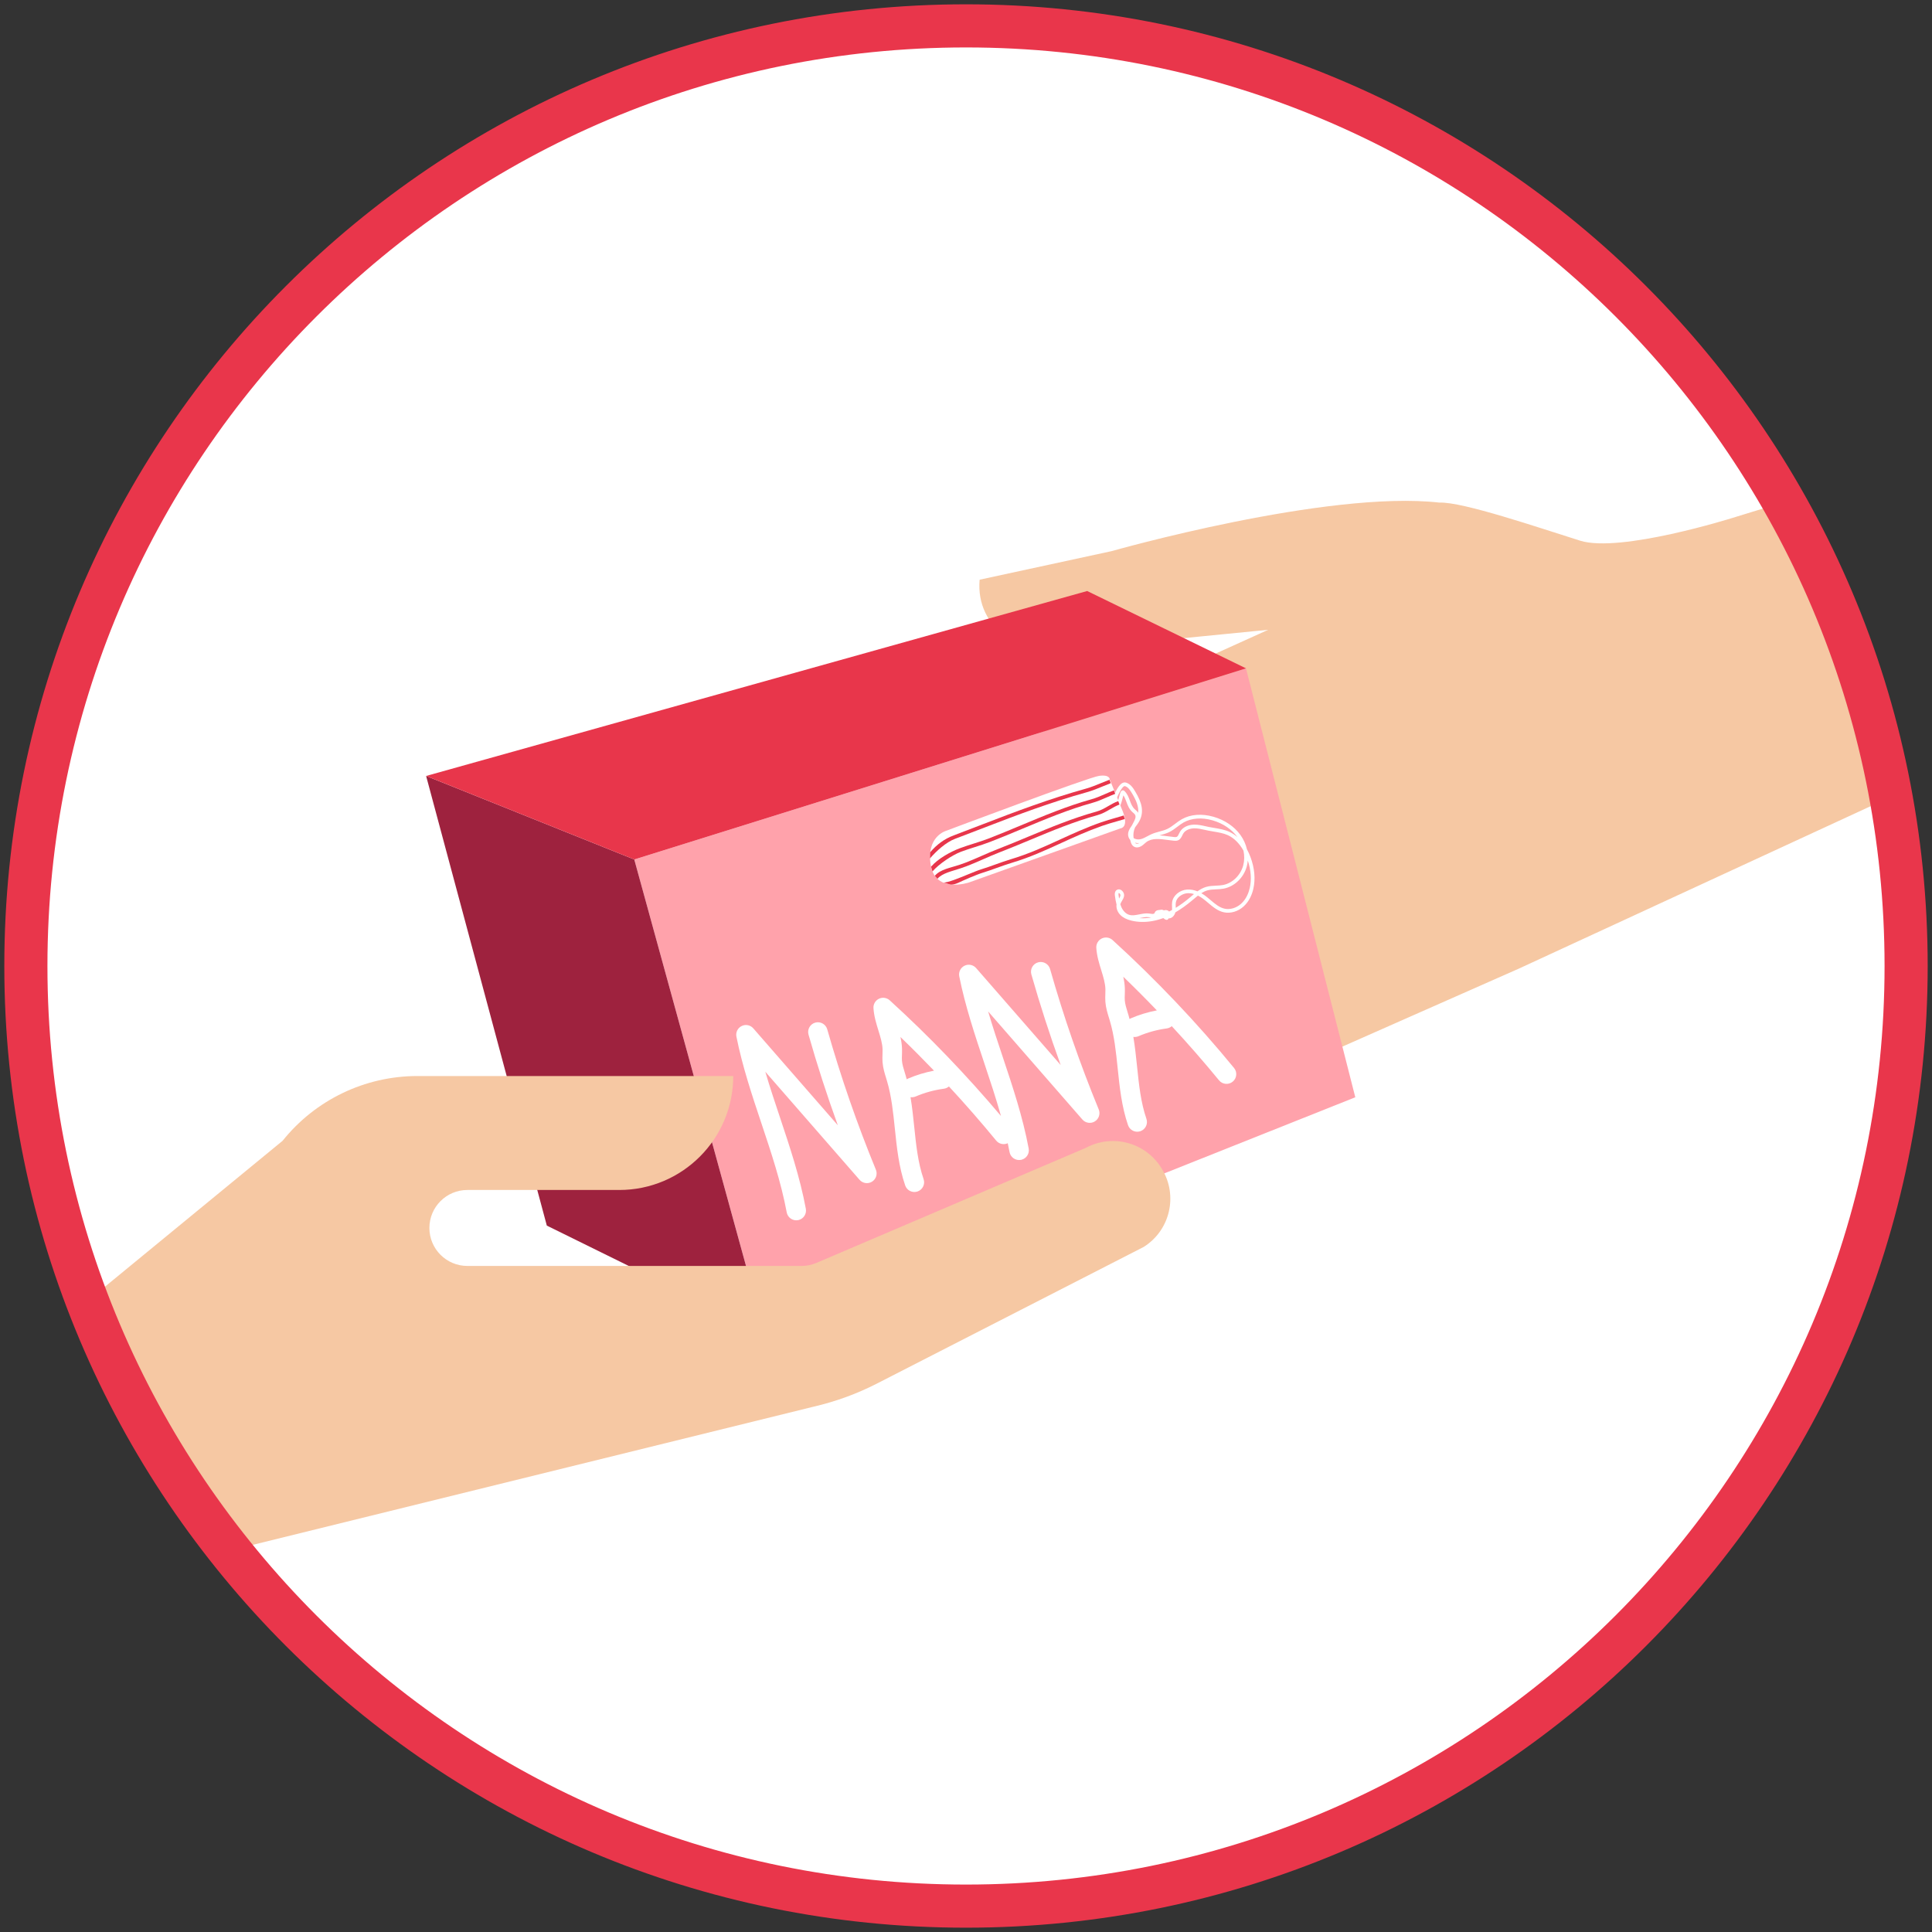 <?xml version="1.0" encoding="UTF-8"?>
<svg width="224px" height="224px" viewBox="0 0 224 224" version="1.1" xmlns="http://www.w3.org/2000/svg" xmlns:xlink="http://www.w3.org/1999/xlink">
    <rect x="0" y="0" width="224" height="224" fill="#333333" stroke="none"/>
    <title>Group 48</title>
    <defs>
        <path d="M0.98,109.602 C0.98,170.111 50.031,219.162 110.54,219.162 L110.54,219.162 C171.048,219.162 220.1,170.111 220.1,109.602 L220.1,109.602 C220.1,49.094 171.048,0.042 110.54,0.042 L110.54,0.042 C50.031,0.042 0.98,49.094 0.98,109.602 L0.98,109.602 Z" id="path-1"></path>
        <path d="M0.98,109.602 C0.98,170.111 50.031,219.162 110.54,219.162 L110.54,219.162 C171.048,219.162 220.1,170.111 220.1,109.602 L220.1,109.602 C220.1,49.094 171.048,0.042 110.54,0.042 L110.54,0.042 C50.031,0.042 0.98,49.094 0.98,109.602 L0.98,109.602 Z" id="path-3"></path>
        <path d="M0.98,109.602 C0.98,170.111 50.031,219.162 110.54,219.162 L110.54,219.162 C171.048,219.162 220.1,170.111 220.1,109.602 L220.1,109.602 C220.1,49.094 171.048,0.042 110.54,0.042 L110.54,0.042 C50.031,0.042 0.98,49.094 0.98,109.602 L0.98,109.602 Z" id="path-5"></path>
        <path d="M0.98,109.602 C0.98,170.111 50.031,219.162 110.54,219.162 L110.54,219.162 C171.048,219.162 220.1,170.111 220.1,109.602 L220.1,109.602 C220.1,49.094 171.048,0.042 110.54,0.042 L110.54,0.042 C50.031,0.042 0.98,49.094 0.98,109.602 L0.98,109.602 Z" id="path-7"></path>
        <path d="M0.98,109.602 C0.98,170.111 50.031,219.162 110.54,219.162 L110.54,219.162 C171.048,219.162 220.1,170.111 220.1,109.602 L220.1,109.602 C220.1,49.094 171.048,0.042 110.54,0.042 L110.54,0.042 C50.031,0.042 0.98,49.094 0.98,109.602" id="path-9"></path>
        <path d="M0.98,109.602 C0.98,170.111 50.031,219.162 110.54,219.162 L110.54,219.162 C171.048,219.162 220.1,170.111 220.1,109.602 L220.1,109.602 C220.1,49.094 171.048,0.042 110.54,0.042 L110.54,0.042 C50.031,0.042 0.98,49.094 0.98,109.602" id="path-11"></path>
        <path d="M0.98,109.602 C0.98,170.111 50.031,219.162 110.54,219.162 L110.54,219.162 C171.048,219.162 220.1,170.111 220.1,109.602 L220.1,109.602 C220.1,49.094 171.048,0.042 110.54,0.042 L110.54,0.042 C50.031,0.042 0.98,49.094 0.98,109.602" id="path-13"></path>
        <path d="M0.98,109.602 C0.98,170.111 50.031,219.162 110.54,219.162 L110.54,219.162 C171.048,219.162 220.1,170.111 220.1,109.602 L220.1,109.602 C220.1,49.094 171.048,0.042 110.54,0.042 L110.54,0.042 C50.031,0.042 0.98,49.094 0.98,109.602" id="path-15"></path>
        <path d="M0.98,109.602 C0.98,170.111 50.031,219.162 110.54,219.162 L110.54,219.162 C171.048,219.162 220.1,170.111 220.1,109.602 L220.1,109.602 C220.1,49.094 171.048,0.042 110.54,0.042 L110.54,0.042 C50.031,0.042 0.98,49.094 0.98,109.602 L0.98,109.602 Z" id="path-17"></path>
        <path d="M0.98,109.602 C0.98,170.111 50.031,219.162 110.54,219.162 L110.54,219.162 C171.048,219.162 220.1,170.111 220.1,109.602 L220.1,109.602 C220.1,49.094 171.048,0.042 110.54,0.042 L110.54,0.042 C50.031,0.042 0.98,49.094 0.98,109.602" id="path-19"></path>
        <path d="M0.98,109.602 C0.98,170.111 50.031,219.162 110.54,219.162 L110.54,219.162 C171.048,219.162 220.1,170.111 220.1,109.602 L220.1,109.602 C220.1,49.094 171.048,0.042 110.54,0.042 L110.54,0.042 C50.031,0.042 0.98,49.094 0.98,109.602" id="path-21"></path>
        <path d="M0.98,109.602 C0.98,170.111 50.031,219.162 110.54,219.162 L110.54,219.162 C171.048,219.162 220.1,170.111 220.1,109.602 L220.1,109.602 C220.1,49.094 171.048,0.042 110.54,0.042 L110.54,0.042 C50.031,0.042 0.98,49.094 0.98,109.602" id="path-23"></path>
        <path d="M0.98,109.602 C0.98,170.111 50.031,219.162 110.54,219.162 L110.54,219.162 C171.048,219.162 220.1,170.111 220.1,109.602 L220.1,109.602 C220.1,49.094 171.048,0.042 110.54,0.042 L110.54,0.042 C50.031,0.042 0.98,49.094 0.98,109.602" id="path-25"></path>
        <path d="M0,109.56 C0,170.069 49.051,219.12 109.559,219.12 L109.559,219.12 C170.068,219.12 219.12,170.069 219.12,109.56 L219.12,109.56 C219.12,49.052 170.068,0 109.559,0 L109.559,0 C49.051,0 0,49.052 0,109.56" id="path-27"></path>
    </defs>
    <g id="Page-1" stroke="none" stroke-width="1" fill="none" fill-rule="evenodd">
        <g id="ORGANISER-UNE-COLLECTE" transform="translate(-1298, -1856)">
            <g id="Group-48" transform="translate(1299, 1857)">
                <path d="M220,109.499 C220,169.976 170.976,219 110.499,219 C50.024,219 1,169.976 1,109.499 C1,49.024 50.024,0 110.499,0 C170.976,0 220,49.024 220,109.499" id="Fill-1" fill="#FFFFFF"></path>
                <g id="Group-45">
                    <g id="Group-5">
                        <mask id="mask-2" fill="white">
                            <use xlink:href="#path-1"></use>
                        </mask>
                        <g id="Clip-4"></g>
                        <path d="M199.844,59.055 C199.844,59.055 186.846,63.142 182.202,61.687 C177.557,60.23 168.525,57.143 165.888,57.273 C152.857,55.793 127.893,62.897 127.893,62.897 L112.58,66.212 C112.076,71.842 117.518,75.376 123.063,74.286 L146.039,72.019 L95.211,95.026 C89.242,97.705 92.465,105.562 98.149,103.783 L138.759,88.986 L94.688,107.83 C88.054,110.116 90.195,119.471 96.94,116.68 L143.143,102.486 L104.74,116.314 C100.555,117.652 102.785,125.681 108.417,124.19 L150.823,113.239 L124.437,125.703 C119.936,128.771 124.464,133.951 128.452,131.918 L175.143,111.284 L232.676,84.716 L208.337,56.448 L199.844,59.055 Z" id="Fill-3" fill="#F6C8A3" mask="url(#mask-2)"></path>
                    </g>
                    <g id="Group-8">
                        <mask id="mask-4" fill="white">
                            <use xlink:href="#path-3"></use>
                        </mask>
                        <g id="Clip-7"></g>
                        <polygon id="Fill-6" fill="#FFA2AB" mask="url(#mask-4)" points="72.537 98.648 143.464 76.491 156.136 126.22 87.625 153.52"></polygon>
                    </g>
                    <g id="Group-11">
                        <mask id="mask-6" fill="white">
                            <use xlink:href="#path-5"></use>
                        </mask>
                        <g id="Clip-10"></g>
                        <polygon id="Fill-9" fill="#9E223E" mask="url(#mask-6)" points="48.405 88.966 72.538 98.648 87.624 153.521 62.4 141.099"></polygon>
                    </g>
                    <g id="Group-14">
                        <mask id="mask-8" fill="white">
                            <use xlink:href="#path-7"></use>
                        </mask>
                        <g id="Clip-13"></g>
                        <polygon id="Fill-12" fill="#E8364B" mask="url(#mask-8)" points="48.405 88.966 125.05 67.523 143.464 76.49 72.538 98.648"></polygon>
                    </g>
                    <g id="Group-17">
                        <mask id="mask-10" fill="white">
                            <use xlink:href="#path-9"></use>
                        </mask>
                        <g id="Clip-16"></g>
                        <path d="M94.913,118.343 C94.743,117.747 94.128,117.401 93.532,117.563 C93.532,117.563 93.523,117.565 93.518,117.566 C92.919,117.737 92.572,118.361 92.742,118.959 C93.745,122.489 94.883,126.004 96.14,129.469 L86.338,118.229 C86.002,117.843 85.45,117.73 84.99,117.959 C84.531,118.184 84.281,118.69 84.382,119.192 C85.072,122.636 86.196,125.997 87.282,129.247 C88.403,132.601 89.563,136.07 90.213,139.563 C90.326,140.176 90.915,140.581 91.528,140.466 C91.558,140.461 91.588,140.454 91.618,140.446 C92.178,140.295 92.538,139.733 92.431,139.151 C91.753,135.504 90.568,131.96 89.422,128.53 C88.843,126.8 88.255,125.038 87.73,123.258 L98.659,135.789 C99.022,136.204 99.634,136.297 100.102,136.007 C100.572,135.717 100.762,135.129 100.552,134.618 C98.375,129.326 96.478,123.849 94.913,118.343" id="Fill-15" fill="#FFFFFF" mask="url(#mask-10)"></path>
                    </g>
                    <g id="Group-20">
                        <mask id="mask-12" fill="white">
                            <use xlink:href="#path-11"></use>
                        </mask>
                        <g id="Clip-19"></g>
                        <path d="M104.268,124.058 C104.217,124.08 104.171,124.109 104.125,124.137 C104.086,123.991 104.049,123.846 104.006,123.701 C103.97,123.576 103.932,123.451 103.892,123.325 C103.745,122.848 103.606,122.396 103.574,121.979 C103.558,121.772 103.566,121.542 103.575,121.298 C103.581,121.076 103.59,120.847 103.582,120.604 C103.569,120.127 103.497,119.673 103.398,119.232 C104.721,120.505 106.018,121.808 107.291,123.134 C106.254,123.334 105.241,123.64 104.268,124.058 M120.749,111.355 C120.579,110.759 119.963,110.413 119.37,110.573 C119.364,110.574 119.36,110.576 119.36,110.576 C118.755,110.747 118.408,111.372 118.577,111.971 C119.581,115.498 120.718,119.015 121.977,122.48 L112.174,111.241 C111.838,110.855 111.284,110.742 110.826,110.969 C110.367,111.196 110.117,111.702 110.218,112.203 C110.909,115.648 112.032,119.009 113.119,122.258 C113.79,124.267 114.473,126.318 115.055,128.391 C111.061,123.653 106.732,119.146 102.156,114.98 C101.817,114.669 101.32,114.598 100.908,114.797 C100.493,114.997 100.242,115.428 100.272,115.888 C100.332,116.816 100.593,117.66 100.844,118.477 C101.082,119.246 101.306,119.973 101.328,120.673 C101.333,120.856 101.326,121.038 101.319,121.221 C101.309,121.514 101.3,121.819 101.324,122.15 C101.376,122.821 101.568,123.443 101.737,123.991 C101.773,124.108 101.808,124.224 101.843,124.341 C102.362,126.098 102.552,127.929 102.752,129.866 C102.977,132.04 103.209,134.287 103.949,136.441 C104.143,137.006 104.74,137.318 105.31,137.164 C105.333,137.159 105.358,137.151 105.381,137.143 C105.972,136.94 106.286,136.298 106.083,135.709 C105.427,133.798 105.218,131.776 104.996,129.635 C104.88,128.506 104.758,127.358 104.568,126.211 C104.711,126.229 104.86,126.223 105.006,126.183 C105.056,126.17 105.107,126.152 105.156,126.131 C106.204,125.683 107.309,125.378 108.438,125.228 C108.661,125.197 108.861,125.102 109.02,124.965 C110.912,127.006 112.742,129.102 114.499,131.243 C114.832,131.647 115.385,131.758 115.84,131.549 C115.913,131.891 115.986,132.232 116.049,132.575 C116.163,133.188 116.751,133.593 117.365,133.477 C117.394,133.472 117.424,133.466 117.454,133.458 C118.016,133.305 118.376,132.745 118.267,132.163 C117.59,128.516 116.404,124.97 115.258,121.542 C114.679,119.811 114.09,118.049 113.567,116.269 L124.494,128.8 C124.858,129.216 125.469,129.309 125.939,129.018 C126.407,128.728 126.599,128.14 126.389,127.63 C124.211,122.336 122.313,116.86 120.749,111.355" id="Fill-18" fill="#FFFFFF" mask="url(#mask-12)"></path>
                    </g>
                    <g id="Group-23">
                        <mask id="mask-14" fill="white">
                            <use xlink:href="#path-13"></use>
                        </mask>
                        <g id="Clip-22"></g>
                        <path d="M130.104,117.069 C130.053,117.091 130.008,117.119 129.961,117.148 C129.922,117.003 129.886,116.858 129.843,116.712 C129.806,116.587 129.767,116.463 129.728,116.337 C129.582,115.859 129.443,115.408 129.411,114.989 C129.395,114.782 129.402,114.553 129.411,114.308 C129.418,114.087 129.426,113.858 129.418,113.615 C129.404,113.138 129.333,112.684 129.235,112.243 C130.556,113.516 131.855,114.819 133.127,116.145 C132.091,116.345 131.076,116.652 130.104,117.069 M142.079,122.824 C137.763,117.563 133.024,112.573 127.992,107.991 C127.652,107.68 127.156,107.61 126.744,107.808 C126.329,108.009 126.078,108.439 126.108,108.899 C126.167,109.827 126.429,110.672 126.681,111.487 C126.918,112.257 127.142,112.984 127.164,113.685 C127.169,113.867 127.161,114.049 127.155,114.231 C127.145,114.526 127.136,114.83 127.16,115.16 C127.212,115.832 127.404,116.454 127.573,117.003 C127.609,117.119 127.645,117.236 127.679,117.352 C128.199,119.109 128.388,120.94 128.588,122.878 C128.813,125.052 129.046,127.298 129.785,129.452 C129.979,130.017 130.576,130.329 131.146,130.175 C131.169,130.17 131.194,130.162 131.218,130.154 C131.808,129.951 132.122,129.309 131.919,128.72 C131.263,126.809 131.054,124.787 130.833,122.646 C130.716,121.519 130.595,120.369 130.404,119.222 C130.548,119.241 130.696,119.234 130.842,119.195 C130.893,119.182 130.943,119.164 130.993,119.142 C132.039,118.694 133.145,118.39 134.274,118.239 C134.497,118.208 134.697,118.113 134.856,117.975 C136.748,120.017 138.578,122.114 140.335,124.254 C140.73,124.737 141.442,124.806 141.922,124.411 C142.404,124.016 142.474,123.305 142.079,122.824" id="Fill-21" fill="#FFFFFF" mask="url(#mask-14)"></path>
                    </g>
                    <g id="Group-26">
                        <mask id="mask-16" fill="white">
                            <use xlink:href="#path-15"></use>
                        </mask>
                        <g id="Clip-25"></g>
                        <path d="M133.434,95.855 C133.767,95.872 134.108,95.918 134.444,95.964 C134.688,95.997 134.918,96.028 135.146,96.049 C135.247,96.058 135.351,96.063 135.426,96.032 C135.545,95.982 135.615,95.834 135.696,95.663 C135.729,95.592 135.766,95.519 135.806,95.447 C136.101,94.938 136.714,94.626 137.445,94.611 C137.908,94.602 138.359,94.703 138.793,94.8 C138.92,94.829 139.045,94.856 139.171,94.882 C139.374,94.923 139.587,94.958 139.791,94.992 C140.375,95.089 140.978,95.191 141.535,95.444 C141.866,95.595 142.179,95.802 142.469,96.057 C142.468,96.055 142.466,96.051 142.464,96.049 C141.811,95.147 140.79,94.46 139.588,94.113 C138.354,93.756 137.129,93.846 136.228,94.357 C135.979,94.498 135.751,94.672 135.508,94.855 C135.208,95.08 134.898,95.315 134.544,95.484 C134.22,95.64 133.876,95.734 133.544,95.825 C133.505,95.835 133.469,95.844 133.434,95.855 M130.6,96.705 C130.616,96.731 130.638,96.756 130.66,96.773 C130.769,96.857 130.952,96.821 131.084,96.75 C130.922,96.76 130.756,96.745 130.6,96.705 M128.715,102.539 L128.713,102.539 C128.661,102.593 128.684,102.753 128.693,102.813 C128.709,102.935 128.727,103.058 128.746,103.181 C128.82,103.057 128.884,102.94 128.902,102.817 C128.913,102.75 128.874,102.658 128.808,102.594 C128.764,102.55 128.728,102.539 128.715,102.539 M138.281,102.561 C138.445,102.655 138.595,102.754 138.725,102.849 C138.945,103.009 139.156,103.188 139.361,103.362 C139.888,103.809 140.384,104.23 141.003,104.359 C141.629,104.489 142.353,104.271 142.889,103.79 C143.5,103.243 143.773,102.498 143.896,101.969 C144.123,100.987 144.045,99.884 143.671,98.768 C143.651,99.003 143.612,99.235 143.552,99.46 C143.198,100.762 142.123,101.793 140.874,102.03 C140.581,102.086 140.285,102.099 139.998,102.112 C139.636,102.128 139.293,102.144 138.967,102.238 C138.725,102.31 138.498,102.423 138.281,102.561 M136.849,102.559 C136.782,102.556 136.714,102.558 136.645,102.564 C136.072,102.61 135.42,103.028 135.325,103.648 C135.301,103.795 135.308,103.949 135.315,104.113 C135.317,104.16 135.319,104.208 135.32,104.256 C135.855,103.927 136.401,103.526 136.969,103.049 L137.125,102.915 C137.227,102.829 137.33,102.741 137.434,102.656 C137.248,102.599 137.052,102.564 136.849,102.559 M131.098,105.45 C131.581,105.486 132.044,105.452 132.472,105.38 C132.414,105.374 132.358,105.365 132.304,105.356 C132.258,105.349 132.213,105.342 132.168,105.337 C131.852,105.3 131.525,105.364 131.18,105.435 C131.151,105.44 131.125,105.444 131.098,105.45 M131.333,105.889 C130.946,105.88 130.568,105.831 130.204,105.745 C129.635,105.611 129.213,105.398 128.909,105.097 C128.563,104.755 128.397,104.292 128.454,103.87 C128.364,103.54 128.316,103.202 128.269,102.872 C128.25,102.735 128.208,102.449 128.396,102.251 C128.536,102.104 128.742,102.071 128.935,102.165 C129.163,102.277 129.372,102.576 129.325,102.882 C129.29,103.105 129.184,103.286 129.079,103.46 C129.011,103.573 128.948,103.677 128.911,103.785 C128.904,103.806 128.899,103.827 128.893,103.846 C128.927,103.961 128.968,104.072 129.017,104.181 C129.218,104.627 129.542,104.949 129.908,105.063 C130.275,105.179 130.673,105.098 131.096,105.014 C131.459,104.943 131.836,104.867 132.218,104.912 C132.269,104.918 132.32,104.927 132.372,104.935 C132.516,104.958 132.652,104.979 132.757,104.943 C132.79,104.93 132.824,104.911 132.857,104.887 C132.88,104.772 132.951,104.669 133.061,104.6 C133.163,104.537 133.292,104.505 133.423,104.504 C133.485,104.487 133.548,104.478 133.612,104.478 C133.612,104.478 133.645,104.472 133.662,104.471 C133.736,104.465 133.81,104.484 133.873,104.521 C133.9,104.529 133.926,104.54 133.952,104.552 C134.063,104.507 134.188,104.502 134.299,104.529 C134.407,104.556 134.492,104.613 134.549,104.686 C134.662,104.631 134.775,104.571 134.888,104.508 C134.898,104.388 134.892,104.263 134.887,104.131 C134.88,103.954 134.873,103.769 134.902,103.581 C135.018,102.828 135.754,102.207 136.611,102.138 C137.05,102.103 137.466,102.196 137.836,102.345 C138.144,102.125 138.475,101.936 138.848,101.828 C139.223,101.719 139.607,101.702 139.98,101.685 C140.263,101.672 140.532,101.66 140.795,101.611 C141.886,101.403 142.828,100.495 143.139,99.348 C143.287,98.796 143.295,98.203 143.17,97.623 C142.698,96.781 142.073,96.158 141.359,95.832 C140.852,95.603 140.303,95.512 139.721,95.414 C139.512,95.38 139.297,95.344 139.086,95.301 C138.958,95.275 138.83,95.246 138.701,95.218 C138.271,95.121 137.866,95.032 137.454,95.038 C137.005,95.047 136.435,95.215 136.176,95.662 C136.144,95.717 136.114,95.78 136.082,95.846 C135.978,96.065 135.86,96.313 135.592,96.426 C135.427,96.497 135.255,96.488 135.107,96.474 C134.87,96.454 134.624,96.419 134.387,96.387 C133.491,96.265 132.564,96.139 131.902,96.639 C131.834,96.691 131.767,96.75 131.698,96.812 C131.583,96.915 131.463,97.022 131.32,97.107 C131.076,97.251 130.689,97.338 130.398,97.11 C130.237,96.986 130.162,96.804 130.114,96.659 C130.082,96.568 130.057,96.475 130.037,96.382 C129.964,96.302 129.904,96.208 129.861,96.1 C129.657,95.588 129.931,95.121 130.236,94.704 C130.239,94.699 130.241,94.693 130.243,94.689 C130.283,94.607 130.328,94.522 130.374,94.437 C130.567,94.075 130.751,93.735 130.604,93.468 C130.553,93.378 130.463,93.3 130.368,93.217 C130.342,93.195 130.315,93.173 130.291,93.151 C129.911,92.808 129.751,92.379 129.596,91.962 C129.495,91.692 129.398,91.432 129.245,91.214 C129.211,91.326 129.178,91.458 129.151,91.562 C129.033,92.023 128.952,92.312 128.822,92.445 C128.738,92.529 128.603,92.529 128.519,92.447 C128.435,92.363 128.434,92.229 128.516,92.145 C128.579,92.068 128.679,91.686 128.737,91.457 C128.874,90.919 128.938,90.698 129.126,90.644 C129.211,90.62 129.301,90.643 129.367,90.707 C129.701,91.023 129.852,91.425 129.996,91.814 C130.139,92.197 130.275,92.56 130.576,92.832 C130.6,92.853 130.624,92.874 130.647,92.895 C130.755,92.987 130.877,93.093 130.963,93.237 C131.041,92.532 130.742,91.815 130.268,91.015 C130.037,90.626 129.802,90.266 129.451,90.149 C129.152,90.05 128.697,91.049 128.546,91.378 C128.489,91.502 128.444,91.6 128.406,91.67 C128.35,91.773 128.22,91.812 128.117,91.754 C128.012,91.698 127.975,91.568 128.031,91.465 C128.063,91.408 128.106,91.311 128.158,91.2 C128.444,90.574 128.924,89.527 129.584,89.744 C130.117,89.919 130.43,90.448 130.636,90.798 C131.319,91.95 131.823,93.198 130.908,94.512 C130.847,94.599 130.781,94.688 130.713,94.779 C130.676,94.827 130.64,94.875 130.606,94.923 C130.429,95.308 130.369,95.744 130.431,96.161 C130.643,96.32 130.979,96.361 131.255,96.293 C131.527,96.228 131.78,96.092 132.047,95.948 C132.207,95.863 132.371,95.775 132.542,95.7 C132.833,95.574 133.137,95.492 133.431,95.412 C133.761,95.323 134.071,95.239 134.36,95.099 C134.675,94.947 134.954,94.736 135.25,94.513 C135.493,94.329 135.743,94.141 136.018,93.985 C137.033,93.409 138.343,93.309 139.706,93.701 C140.999,94.075 142.101,94.819 142.81,95.797 C143.18,96.31 143.438,96.882 143.573,97.47 C143.726,97.747 143.861,98.046 143.98,98.363 C144.462,99.645 144.577,100.925 144.311,102.065 C144.176,102.655 143.867,103.486 143.174,104.108 C142.539,104.678 141.674,104.934 140.916,104.777 C140.191,104.627 139.629,104.15 139.085,103.689 C138.885,103.521 138.68,103.346 138.473,103.194 C138.309,103.074 138.112,102.947 137.891,102.838 C137.725,102.967 137.562,103.105 137.402,103.242 L137.243,103.376 C136.565,103.946 135.913,104.413 135.275,104.781 C135.173,105.153 134.886,105.493 134.481,105.484 L134.477,105.484 L134.477,105.486 C134.463,105.544 134.427,105.592 134.377,105.622 C134.325,105.652 134.266,105.66 134.21,105.643 C134.084,105.608 133.968,105.536 133.875,105.444 C133.015,105.761 132.155,105.911 131.333,105.889" id="Fill-24" fill="#FFFFFF" mask="url(#mask-16)"></path>
                    </g>
                    <g id="Group-29">
                        <mask id="mask-18" fill="white">
                            <use xlink:href="#path-17"></use>
                        </mask>
                        <g id="Clip-28"></g>
                        <path d="M129.171,93.056 C129.927,94.984 128.905,95.044 128.905,95.044 L111.35,101.313 C111.35,101.313 107.466,102.635 106.913,99.305 C106.36,95.978 108.692,95.327 108.692,95.327 C108.692,95.327 125.142,89.136 126.43,88.956 C127.717,88.776 127.665,89.382 127.665,89.382 C127.665,89.382 127.927,90.017 128.231,90.762 L129.171,93.056 Z" id="Fill-27" fill="#FFFFFF" mask="url(#mask-18)"></path>
                    </g>
                    <g id="Group-32">
                        <mask id="mask-20" fill="white">
                            <use xlink:href="#path-19"></use>
                        </mask>
                        <g id="Clip-31"></g>
                        <path d="M106.821,98.53 L106.84,97.818 C107.603,96.925 108.471,96.271 109.57,95.858 C110.717,95.428 111.854,94.989 112.953,94.564 C116.711,93.112 120.727,91.597 124.903,90.437 C125.514,90.267 126.108,90.021 126.682,89.784 C126.991,89.656 127.309,89.525 127.632,89.404 L127.781,89.805 C127.466,89.922 127.15,90.053 126.845,90.179 C126.26,90.421 125.654,90.671 125.017,90.849 C120.86,92.004 116.854,93.515 113.107,94.962 C112.007,95.388 110.87,95.827 109.721,96.258 C108.693,96.644 107.549,97.678 106.821,98.53" id="Fill-30" fill="#E8364B" mask="url(#mask-20)"></path>
                    </g>
                    <g id="Group-35">
                        <mask id="mask-22" fill="white">
                            <use xlink:href="#path-21"></use>
                        </mask>
                        <g id="Clip-34"></g>
                        <path d="M107.113,100.037 L106.948,99.488 C107.746,98.554 109.206,97.752 110.269,97.353 C110.817,97.148 111.365,96.974 111.896,96.806 C112.467,96.625 113.057,96.438 113.638,96.214 C114.886,95.731 116.15,95.204 117.372,94.692 C120.012,93.589 122.743,92.449 125.528,91.674 C126.101,91.515 126.6,91.295 127.128,91.064 C127.454,90.921 127.79,90.774 128.15,90.64 L128.3,91.039 C127.951,91.17 127.62,91.315 127.299,91.456 C126.781,91.684 126.245,91.919 125.642,92.086 C122.883,92.853 120.166,93.989 117.538,95.086 C116.312,95.599 115.046,96.128 113.792,96.612 C113.199,96.841 112.603,97.03 112.027,97.213 C111.499,97.379 110.957,97.552 110.42,97.753 C109.425,98.127 107.858,99.165 107.113,100.037" id="Fill-33" fill="#E8364B" mask="url(#mask-22)"></path>
                    </g>
                    <g id="Group-38">
                        <mask id="mask-24" fill="white">
                            <use xlink:href="#path-23"></use>
                        </mask>
                        <g id="Clip-37"></g>
                        <path d="M107.686,100.891 L107.383,100.542 C108.035,99.779 109.202,99.623 110.261,99.26 C110.499,99.178 110.724,99.101 110.919,99.028 C111.507,98.807 112.193,98.507 112.855,98.215 C113.457,97.952 114.08,97.678 114.62,97.47 C115.858,96.992 117.071,96.486 118.242,95.997 C120.868,94.902 123.347,93.869 126.141,93.092 C126.643,92.952 127.055,92.715 127.49,92.462 C127.848,92.255 128.217,92.04 128.649,91.88 L128.797,92.28 C128.401,92.428 128.046,92.634 127.704,92.831 C127.264,93.086 126.809,93.35 126.256,93.504 C123.488,94.274 121.019,95.303 118.407,96.392 C117.232,96.881 116.018,97.388 114.775,97.868 C114.243,98.073 113.624,98.344 113.027,98.607 C112.359,98.901 111.668,99.203 111.07,99.428 C110.868,99.503 110.641,99.581 110.4,99.665 C109.39,100.011 108.261,100.217 107.686,100.891" id="Fill-36" fill="#E8364B" mask="url(#mask-24)"></path>
                    </g>
                    <g id="Group-41">
                        <mask id="mask-26" fill="white">
                            <use xlink:href="#path-25"></use>
                        </mask>
                        <g id="Clip-40"></g>
                        <path d="M109.244,101.561 L108.925,101.485 L108.401,101.325 L108.402,101.325 C108.9,101.339 110.195,100.806 111.235,100.379 C111.83,100.135 112.392,99.904 112.756,99.793 C113.282,99.633 113.861,99.426 114.42,99.225 C115.01,99.014 115.621,98.795 116.182,98.627 C118.249,98.01 119.998,97.208 121.85,96.36 C123.344,95.674 124.887,94.966 126.63,94.354 C127.226,94.144 127.81,93.977 128.374,93.816 C128.671,93.731 128.977,93.643 129.283,93.55 L129.408,93.96 C129.099,94.054 128.791,94.141 128.492,94.227 C127.934,94.386 127.357,94.552 126.772,94.757 C125.049,95.363 123.512,96.067 122.028,96.747 C120.162,97.603 118.398,98.412 116.305,99.037 C115.755,99.202 115.149,99.418 114.563,99.628 C114,99.831 113.417,100.039 112.881,100.203 C112.536,100.307 111.983,100.534 111.398,100.774 C110.208,101.263 109.833,101.577 109.244,101.561" id="Fill-39" fill="#E8364B" mask="url(#mask-26)"></path>
                    </g>
                    <g id="Group-44" transform="translate(0.98, 0.042)">
                        <mask id="mask-28" fill="white">
                            <use xlink:href="#path-27"></use>
                        </mask>
                        <g id="Clip-43"></g>
                        <path d="M132.732,134.482 C130.926,131.44 127.041,130.363 123.925,132.039 L92.68,145.382 C92.13,145.616 91.538,145.736 90.94,145.734 L52.209,145.734 C49.776,145.734 47.805,143.763 47.805,141.331 C47.805,138.898 49.776,136.927 52.209,136.927 L69.824,136.927 C77.121,136.927 83.035,131.013 83.035,123.715 L46.396,123.715 C40.323,123.72 34.58,126.484 30.785,131.224 L7.003,150.755 L22.549,179.248 L92.35,162.051 C94.935,161.454 97.435,160.538 99.791,159.321 L130.619,143.533 C133.687,141.607 134.628,137.57 132.732,134.482" id="Fill-42" fill="#F6C8A3" mask="url(#mask-28)"></path>
                    </g>
                </g>
                <path d="M2,111.001 C2,50.802 50.801,2 111,2 C171.198,2 220,50.802 220,111.001 C220,171.199 171.198,220 111,220 C50.801,220 2,171.199 2,111.001 Z" id="Stroke-46" stroke="#E9364B" stroke-width="5"></path>
            </g>
        </g>
    </g>
</svg>
